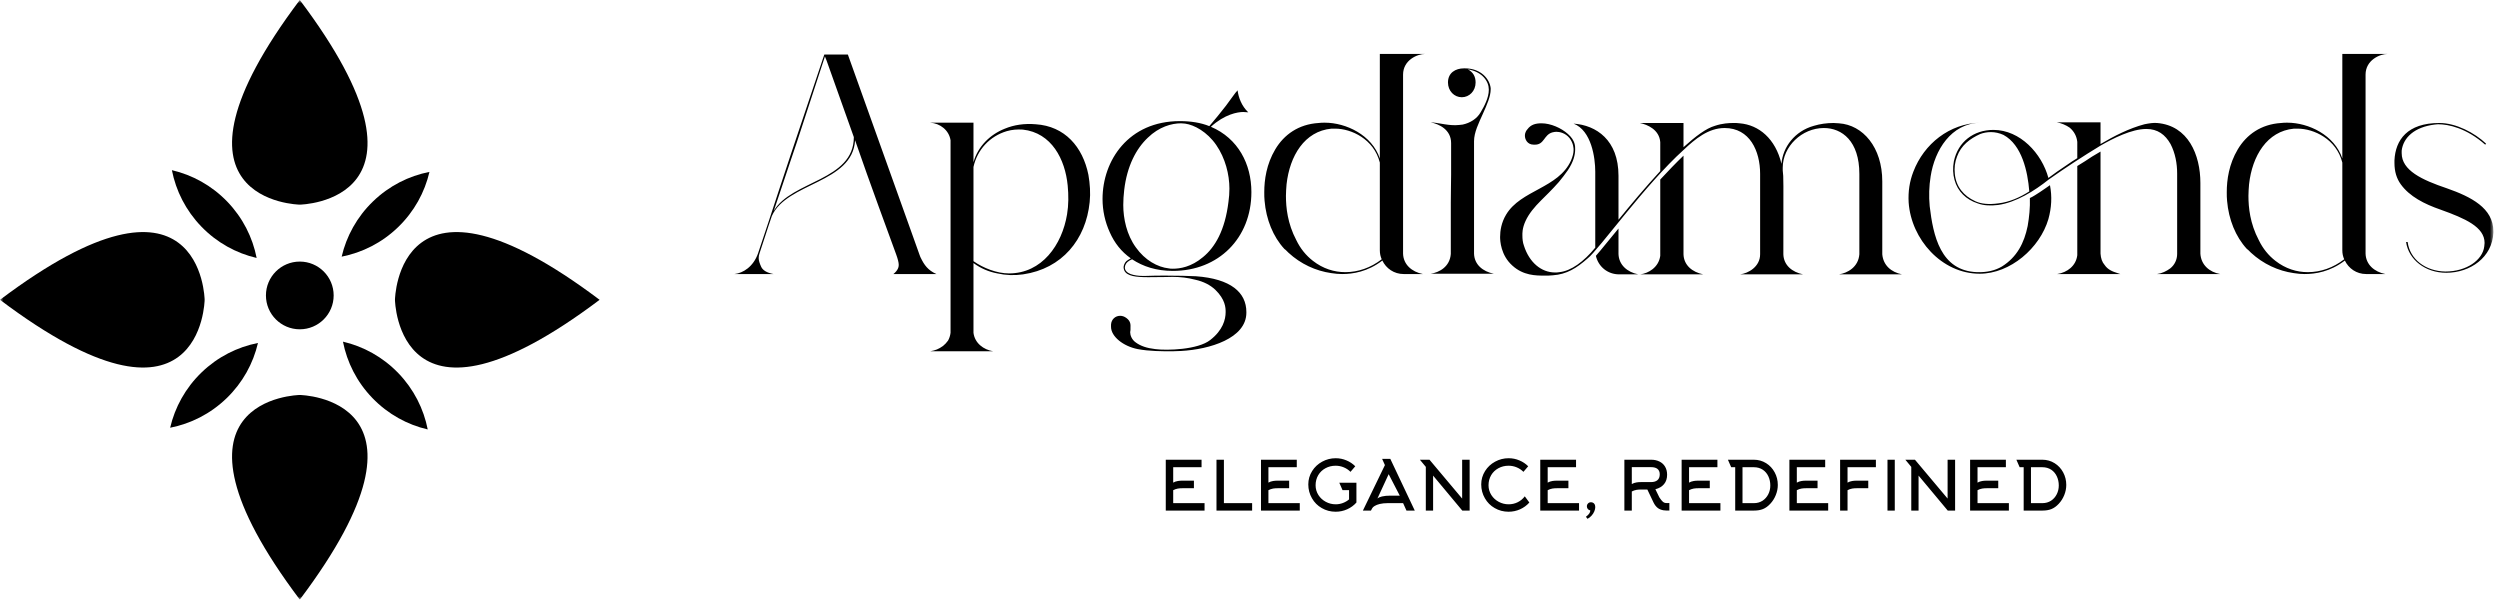 <svg width="371" height="89" viewBox="0 0 371 89" fill="none" xmlns="http://www.w3.org/2000/svg">
<g clip-path="url(#clip0_1462_2)">
<mask id="mask0_1462_2" style="mask-type:luminance" maskUnits="userSpaceOnUse" x="0" y="0" width="371" height="89">
<path d="M370.017 0H0V88.982H370.017V0Z" fill="white"/>
</mask>
<g mask="url(#mask0_1462_2)">
<path d="M44.49 48.868C47.265 48.868 49.515 46.618 49.515 43.843C49.515 41.068 47.265 38.818 44.49 38.818C41.715 38.818 39.465 41.068 39.465 43.843C39.465 46.618 41.715 48.868 44.49 48.868Z" fill="black"/>
<path d="M29.877 33.621C32.195 36.022 35.06 37.578 38.086 38.282C37.489 35.233 36.035 32.316 33.717 29.915C31.398 27.513 28.534 25.958 25.508 25.252C26.105 28.3 27.559 31.219 29.877 33.621Z" fill="black"/>
<path d="M33.619 59.105C36.02 56.788 37.576 53.923 38.281 50.897C35.233 51.495 32.315 52.95 29.913 55.267C27.512 57.586 25.955 60.45 25.25 63.477C28.298 62.878 31.216 61.425 33.619 59.105Z" fill="black"/>
<path d="M59.105 55.364C56.785 52.962 53.921 51.406 50.895 50.702C51.492 53.751 52.946 56.669 55.265 59.069C57.583 61.471 60.449 63.027 63.474 63.731C62.876 60.684 61.421 57.765 59.105 55.364Z" fill="black"/>
<path d="M55.366 29.878C52.963 32.196 51.407 35.061 50.703 38.087C53.751 37.488 56.669 36.036 59.07 33.717C61.473 31.398 63.029 28.534 63.732 25.509C60.684 26.105 57.766 27.56 55.366 29.878Z" fill="black"/>
<path d="M44.49 0C21.871 30.041 44.49 30.368 44.49 30.368C44.49 30.368 67.11 30.042 44.49 0Z" fill="black"/>
<path d="M44.49 88.982C67.109 58.943 44.49 58.615 44.49 58.615C44.49 58.615 21.871 58.943 44.49 88.982Z" fill="black"/>
<path d="M0 44.492C30.041 67.111 30.368 44.492 30.368 44.492C30.368 44.492 30.041 21.872 0 44.492Z" fill="black"/>
<path d="M88.981 44.492C58.941 21.872 58.613 44.492 58.613 44.492C58.613 44.492 58.941 67.112 88.981 44.492Z" fill="black"/>
<path d="M114.779 40.668H109C110.258 40.528 111.796 39.596 112.495 37.592L114.033 32.979C114.965 30.183 116.13 26.547 117.388 22.819L122.328 8.093H125.823C137.194 39.782 136.448 37.872 136.635 38.245C137.148 39.316 137.707 40.109 138.965 40.668H132.581C133.28 40.109 133.373 39.596 133.373 39.316C133.373 38.944 133.233 38.431 133 37.779C131.882 34.703 129.132 27.293 126.895 20.816C126.522 27.2 116.783 27.06 114.546 32.047C113.847 34.05 113.241 36.054 112.728 37.546C112.635 37.779 112.588 38.058 112.588 38.291C112.588 38.664 112.728 39.083 112.961 39.596C113.194 40.109 113.8 40.481 114.779 40.668ZM114.825 31.301C117.482 26.78 126.709 26.827 126.709 20.349C123.353 10.982 122.561 8.606 122.421 8.373C120.184 15.177 119.113 18.485 118.227 21.188L117.295 23.938C116.689 25.802 115.944 27.946 114.825 31.301ZM144.464 24.777V38.757C145.909 39.782 147.959 40.575 149.73 40.575C154.623 40.575 157.606 36.334 158.351 31.814C158.584 30.416 158.584 28.971 158.445 27.526C158.072 23.658 156.068 19.697 151.78 19.231C150.988 19.184 150.196 19.231 149.404 19.464C146.887 20.21 145.023 22.214 144.464 24.777ZM147.4 52.132H138.033C138.825 51.992 139.291 51.806 139.944 51.34C140.223 51.107 140.456 50.874 140.689 50.547C140.876 50.221 141.015 49.802 141.062 49.382V20.816C140.829 19.324 139.524 18.299 138.033 18.206H144.464V24.078C145.116 21.747 146.887 19.977 149.124 19.091C150.476 18.532 152.013 18.299 153.691 18.439C158.025 18.718 160.681 21.794 161.52 25.942C161.753 27.293 161.846 28.645 161.707 29.996C161.147 35.542 157.606 39.876 151.827 40.715C150.522 40.901 149.264 40.854 148.006 40.575C146.747 40.342 145.536 39.829 144.464 39.037V49.382C144.65 50.92 145.955 51.899 147.4 52.132ZM164.689 34.47C163.99 32.932 163.617 31.254 163.617 29.53C163.617 23.798 167.485 17.973 175.081 17.973C176.712 17.973 178.204 18.206 179.462 18.718C180.254 17.786 181.186 16.668 181.932 15.689C182.678 14.711 183.283 13.779 183.656 13.406C183.796 14.478 184.262 15.736 185.241 16.668C185.054 16.668 184.588 16.621 184.495 16.621C183.656 16.621 181.745 16.948 179.695 18.812C183.749 20.536 185.707 24.357 185.707 28.505C185.707 35.355 180.813 40.202 174.056 40.202C171.586 40.202 169.629 39.55 167.998 38.478C167.439 38.711 167.112 38.99 166.973 39.41C166.973 39.503 166.926 39.596 166.926 39.689C166.926 40.109 167.206 40.435 167.765 40.668C168.278 40.854 168.93 40.947 169.536 40.947H170.002C171.074 40.901 172.052 40.901 173.031 40.901C174.662 40.901 176.526 40.947 177.458 40.994C182.678 41.367 184.961 43.417 184.961 46.307V46.4C184.961 50.221 179.509 51.852 175.268 52.085C174.755 52.085 174.382 52.132 173.963 52.132C172.518 52.132 170.561 52.132 168.837 51.806C166.693 51.386 164.876 49.942 164.876 48.497V48.171C164.922 47.379 165.528 46.866 166.227 46.866C166.553 46.866 166.833 46.959 167.159 47.192C167.858 47.705 167.765 48.264 167.765 48.637V48.963C167.765 48.963 167.718 49.196 167.718 49.289C167.718 49.755 167.951 50.408 168.557 50.827C169.256 51.34 170.188 51.666 171.446 51.806C173.171 52.039 177.784 51.899 179.602 50.454C181.466 49.01 181.885 47.425 181.885 46.307C181.885 45.654 181.839 44.443 180.347 42.998C179.602 42.299 178.623 41.786 177.365 41.507C176.293 41.227 175.175 41.087 174.01 41.087C173.87 41.087 172.472 41.134 170.421 41.134C168.604 41.134 167.206 40.994 166.833 40.109C166.786 39.969 166.74 39.829 166.74 39.689C166.74 39.456 166.833 39.037 167.206 38.711C167.392 38.571 167.579 38.478 167.812 38.338C166.413 37.359 165.388 36.054 164.689 34.47ZM166.833 28.179C166.74 28.971 166.693 29.716 166.693 30.416C166.693 32.466 167.206 34.843 168.557 36.707C169.909 38.617 171.773 39.643 173.45 39.829C173.637 39.876 173.823 39.876 174.056 39.876C175.081 39.876 176.759 39.643 178.53 38.151C180.301 36.707 181.792 34.19 182.305 29.95C182.398 29.297 182.445 28.645 182.445 27.992C182.445 25.895 181.839 23.472 180.487 21.515C179.136 19.557 177.225 18.532 175.874 18.346C175.687 18.346 175.501 18.299 175.268 18.299C173.87 18.299 172.006 18.812 170.328 20.443C168.604 22.074 167.252 24.637 166.833 28.179ZM187.664 29.81C187.617 29.39 187.617 28.971 187.617 28.505C187.617 26.687 187.944 24.357 189.248 22.167C190.553 19.977 192.697 18.439 195.679 18.252C196.006 18.206 196.285 18.206 196.611 18.206C199.734 18.206 203.602 20.023 204.767 23.518V8H211.524C210.312 8 208.215 8.932 208.215 11.076V37.639C208.262 39.27 209.52 40.342 211.151 40.668H208.309C206.864 40.668 205.699 39.829 205.14 38.664C202.949 40.342 200.759 40.668 199.175 40.668C198.662 40.668 198.103 40.621 197.544 40.528C195.26 40.202 193.023 39.177 191.206 37.499L190.926 37.219C190.833 37.126 190.74 37.033 190.6 36.94C188.922 35.122 187.897 32.559 187.664 29.81ZM190.926 27.34C190.879 27.946 190.833 28.505 190.833 29.064C190.833 30.788 191.066 33.165 192.371 35.635C192.977 36.893 193.815 37.918 194.841 38.711C196.332 39.876 198.01 40.388 199.641 40.388C201.551 40.388 203.415 39.736 205.046 38.478C204.86 38.058 204.767 37.639 204.767 37.126V24.124C203.881 20.629 200.526 19.091 198.149 19.091H197.59C193.582 19.464 191.392 23.146 190.926 27.34ZM221.683 40.621H212.316C213.575 40.435 215.159 39.596 215.299 37.685V30.043C215.299 28.318 215.345 27.153 215.345 25.895V21.235C215.345 19.184 213.481 18.392 212.316 18.159C212.736 18.159 213.528 18.299 214.367 18.439C215.206 18.579 215.765 18.579 215.951 18.579C216.324 18.579 216.697 18.532 217.07 18.485C218.142 18.252 219.167 17.647 219.726 16.668C220.285 15.736 220.938 14.478 220.938 13.359V13.266C220.938 12.101 220.006 10.656 217.815 10.284C218.608 10.703 218.98 11.355 218.98 12.241C218.98 13.499 218.048 14.431 216.93 14.431C215.811 14.431 214.879 13.499 214.879 12.241C214.879 10.796 215.998 10.144 217.256 10.144H217.396C219.819 10.144 221.077 11.775 221.217 13.08V13.266C221.217 14.291 220.658 15.55 220.052 16.901C219.446 18.252 218.747 19.651 218.747 20.955V37.639C218.794 39.27 220.052 40.295 221.683 40.621ZM224.433 39.41C222.709 37.872 222.615 35.728 222.615 35.169C222.615 34.237 222.802 33.025 223.501 31.86C225.691 28.179 231.283 27.946 233.147 23.798C233.38 23.239 233.52 22.726 233.52 22.26C233.52 22.027 233.52 21.282 232.914 20.489C232.308 19.744 231.47 19.557 230.957 19.557C230.771 19.557 230.538 19.604 230.351 19.651C229.093 20.023 229.186 21.468 227.788 21.468H227.602C226.623 21.468 226.297 20.629 226.297 20.163C226.297 19.977 226.297 19.604 226.67 19.184C227.182 18.485 227.881 18.299 228.767 18.299C230.118 18.299 231.703 18.998 232.681 19.884C233.8 20.862 233.753 21.747 233.753 22.167C233.753 22.959 233.52 23.984 232.681 25.243C232.262 25.849 231.796 26.454 231.33 27.014C230.351 28.132 229.279 29.157 228.674 29.763C227.741 30.695 226.903 31.674 226.39 32.792C225.877 33.911 225.924 34.656 225.924 34.936C225.924 35.449 225.971 35.961 226.157 36.474C226.949 38.944 228.72 40.435 230.771 40.435C231.004 40.435 231.19 40.435 231.423 40.388C233.147 40.202 235.011 38.85 236.736 36.753V25.988V25.476C236.736 23.425 236.176 19.371 233.52 18.346C236.875 18.579 240.184 20.769 240.184 26.081V32.606C242.002 30.369 244.192 27.759 246.382 25.383V21.095C246.242 19.231 244.472 18.485 243.353 18.252H249.831V21.841C251.648 20.21 253.186 19.045 254.491 18.672C255.609 18.299 256.588 18.252 257.24 18.252C257.567 18.252 257.846 18.252 258.173 18.299C261.015 18.532 263.485 20.582 264.371 24.311C264.557 21.841 266.328 19.464 269.171 18.672C270.103 18.392 271.081 18.252 272.106 18.252C272.339 18.252 272.619 18.299 272.899 18.299C276.44 18.532 279.33 21.841 279.33 26.92V27.247V37.732C279.47 39.363 280.635 40.388 282.266 40.715H272.899C274.157 40.528 275.788 39.643 275.928 37.732V25.802C275.928 20.955 273.365 18.998 270.662 18.998C267.4 18.998 264.557 21.747 264.557 24.87V25.289C264.697 26.454 264.65 26.221 264.65 37.732C264.697 39.363 265.955 40.388 267.586 40.715H258.219C259.431 40.575 261.202 39.596 261.202 37.732V25.802C261.202 22.4 259.664 18.998 255.936 18.998C253.512 18.998 251.555 20.629 249.831 22.26C244.239 27.293 237.108 37.219 235.617 38.338C233.986 39.782 232.495 40.715 230.444 40.854C230.025 40.901 229.652 40.901 229.233 40.901C227.928 40.901 226.064 40.901 224.433 39.41ZM252.767 40.715H243.4C244.611 40.575 246.149 39.689 246.382 37.965V26.641C247.547 25.383 248.712 24.171 249.831 23.099V37.732C249.877 39.363 251.136 40.388 252.767 40.715ZM236.829 37.965C237.621 37.08 238.74 35.635 240.184 33.911V37.685C240.231 39.316 241.489 40.388 243.12 40.715H240.277C238.6 40.715 237.202 39.596 236.829 37.965ZM290.421 23.239C290.095 24.078 290.002 24.916 290.095 25.802C290.281 27.713 291.4 29.064 293.124 29.856C294.009 30.276 295.174 30.369 296.526 30.183C298.203 29.996 299.741 29.297 301.139 28.412V28.318C300.906 25.476 300.068 21.515 297.318 20.023C296.712 19.744 296.06 19.604 295.454 19.604C294.895 19.604 294.382 19.697 293.87 19.884C292.332 20.582 291.027 21.561 290.421 23.239ZM283.244 30.043C283.151 28.412 283.384 26.92 283.943 25.476C285.528 21.328 289.303 18.346 293.823 18.206C289.536 18.346 287.112 22.26 286.506 26.175C286.273 27.619 286.227 29.111 286.367 30.602C286.879 34.936 287.951 40.202 293.403 40.388C294.848 40.435 296.06 40.155 297.085 39.549C299.322 38.151 300.394 36.054 300.906 33.538C301.139 32.186 301.279 30.835 301.233 29.39C301.745 29.157 302.211 28.831 302.724 28.505C303.19 28.179 303.703 27.852 304.215 27.48C304.541 29.157 304.448 30.835 303.982 32.513C302.724 36.8 298.343 40.621 293.776 40.621C288.137 40.621 283.617 35.495 283.244 30.043ZM296.526 30.416C295.407 30.555 294.382 30.509 293.497 30.183C291.772 29.623 290.514 28.412 290.048 26.687C289.815 25.849 289.769 24.916 289.955 23.938C290.561 21.049 292.891 19.278 295.827 19.278C299.788 19.278 303.003 22.773 303.982 26.408C304.868 25.755 305.706 25.149 306.499 24.637C307.244 24.124 307.85 23.705 308.269 23.472V21.049C308.176 20.21 307.803 19.511 307.151 18.951C306.638 18.579 305.846 18.252 305.24 18.159H311.718V21.375C313.769 20.163 315.959 19.045 318.242 18.439C318.941 18.299 319.547 18.206 320.106 18.252C324.72 18.625 326.537 22.959 326.537 27.153V37.639C326.631 39.316 327.889 40.388 329.473 40.668H320.106C320.805 40.575 321.504 40.248 322.064 39.829C322.716 39.316 323.089 38.524 323.089 37.685V25.755C323.089 24.264 322.809 22.726 322.11 21.375C321.318 19.977 320.2 19.138 318.522 19.138C316.332 19.138 313.582 20.536 311.718 21.608C309.108 23.192 306.545 24.87 304.029 26.641C301.932 28.318 299.182 30.043 296.526 30.416ZM314.654 40.668H305.287C306.778 40.435 308.083 39.456 308.269 37.872V24.637C309.108 24.124 309.854 23.658 310.46 23.239C311.066 22.866 311.485 22.633 311.718 22.493V37.639C311.765 38.338 311.951 38.897 312.324 39.316C312.79 40.016 313.489 40.295 314.235 40.528L314.654 40.668ZM330.499 29.81C330.452 29.39 330.452 28.971 330.452 28.505C330.452 26.687 330.778 24.357 332.083 22.167C333.388 19.977 335.532 18.439 338.514 18.252C338.84 18.206 339.12 18.206 339.446 18.206C342.568 18.206 346.436 20.023 347.601 23.518V8H354.359C353.147 8 351.05 8.932 351.05 11.076V37.639C351.097 39.27 352.355 40.342 353.986 40.668H351.143C349.699 40.668 348.533 39.829 347.974 38.664C345.784 40.342 343.594 40.668 342.009 40.668C341.497 40.668 340.937 40.621 340.378 40.528C338.095 40.202 335.858 39.177 334.04 37.499L333.761 37.219C333.668 37.126 333.574 37.033 333.434 36.94C331.757 35.122 330.732 32.559 330.499 29.81ZM333.761 27.34C333.714 27.946 333.668 28.505 333.668 29.064C333.668 30.788 333.901 33.165 335.205 35.635C335.811 36.893 336.65 37.918 337.675 38.711C339.167 39.876 340.844 40.388 342.475 40.388C344.386 40.388 346.25 39.736 347.881 38.478C347.695 38.058 347.601 37.639 347.601 37.126V24.124C346.716 20.629 343.361 19.091 340.984 19.091H340.425C336.417 19.464 334.227 23.146 333.761 27.34ZM356.269 27.34C355.664 26.501 355.337 25.476 355.337 24.171V23.798C355.477 20.769 357.248 18.252 362.001 18.252C364.471 18.252 367.221 19.697 368.945 21.328H368.898C368.898 21.375 368.852 21.375 368.852 21.421L368.805 21.468C366.009 18.998 363.353 18.439 361.815 18.439C361.629 18.439 361.442 18.485 361.302 18.485C358.273 18.858 356.642 20.443 356.409 22.353V22.726C356.409 25.289 359.392 26.687 363.12 27.946C366.708 29.204 370.017 30.881 370.017 34.33V34.516C369.877 38.198 366.568 40.481 363.027 40.481C359.904 40.481 357.434 38.524 357.062 35.914H357.295C357.621 38.478 359.951 40.248 362.887 40.295C366.056 40.295 368.432 38.571 368.665 36.567C368.665 36.38 368.712 36.241 368.712 36.054C368.712 33.678 365.823 32.419 362.188 31.114C359.765 30.276 357.574 29.157 356.269 27.34Z" fill="black"/>
<path d="M174.103 72.744V74.666H178.756V75.769H173V68.222H178.311V69.335H174.103V71.621C174.312 71.5 174.544 71.419 174.801 71.379C174.989 71.345 175.232 71.328 175.529 71.328H177.178V72.451H175.529C175.252 72.451 175.01 72.468 174.801 72.501C174.544 72.549 174.312 72.629 174.103 72.744ZM185.816 75.769H180.526V68.222H181.628V74.666H185.816V75.769ZM188.234 72.744V74.666H192.887V75.769H187.131V68.222H192.442V69.335H188.234V71.621C188.443 71.5 188.676 71.419 188.932 71.379C189.121 71.345 189.363 71.328 189.66 71.328H191.309V72.451H189.66C189.384 72.451 189.141 72.468 188.932 72.501C188.676 72.549 188.443 72.629 188.234 72.744ZM201.121 69.194L200.413 70.023C200.136 69.74 199.806 69.517 199.422 69.356C199.037 69.194 198.633 69.113 198.208 69.113C197.655 69.113 197.151 69.237 196.695 69.487C196.24 69.737 195.885 70.077 195.628 70.509C195.365 70.96 195.234 71.463 195.234 72.016C195.234 72.542 195.375 73.027 195.659 73.472C195.928 73.891 196.291 74.223 196.746 74.469C197.201 74.715 197.692 74.838 198.218 74.838C198.589 74.838 198.944 74.774 199.285 74.646C199.626 74.518 199.931 74.339 200.2 74.11V72.734H199.229L198.754 71.642H201.293V74.575C200.909 75.007 200.448 75.342 199.912 75.582C199.376 75.821 198.808 75.941 198.208 75.941C197.459 75.941 196.771 75.759 196.144 75.394C195.531 75.044 195.048 74.562 194.698 73.948C194.334 73.321 194.151 72.633 194.151 71.884C194.151 71.163 194.344 70.499 194.728 69.892C195.092 69.312 195.586 68.851 196.21 68.511C196.834 68.17 197.503 68 198.218 68C198.778 68 199.31 68.108 199.816 68.324C200.308 68.526 200.743 68.816 201.121 69.194ZM205.521 69.022L205.106 68.091H206.32L209.952 75.769H208.718L208.222 74.666H205.926C205.494 74.666 205.106 74.707 204.763 74.787C204.459 74.862 204.206 74.959 204.004 75.081C203.822 75.189 203.7 75.3 203.64 75.415L203.448 75.769H202.254L205.521 69.022ZM206.33 73.553H207.726L206.078 70.367L204.409 73.978C204.557 73.85 204.783 73.749 205.086 73.675C205.43 73.594 205.845 73.553 206.33 73.553ZM211.591 69.285L210.71 68.222H212.137L216.982 73.988V68.222H218.095V75.769H217.002L212.673 70.579V75.769H211.591V69.285ZM226.784 69.194L226.076 70.023C225.799 69.74 225.469 69.517 225.085 69.356C224.7 69.194 224.296 69.113 223.871 69.113C223.318 69.113 222.814 69.237 222.358 69.487C221.903 69.737 221.547 70.077 221.291 70.509C221.028 70.96 220.897 71.463 220.897 72.016C220.897 72.542 221.038 73.027 221.322 73.472C221.591 73.891 221.954 74.223 222.409 74.469C222.864 74.715 223.355 74.838 223.881 74.838C224.366 74.838 224.818 74.734 225.236 74.525C225.654 74.315 226.002 74.025 226.278 73.654L226.956 74.575C226.572 75.007 226.111 75.342 225.575 75.582C225.039 75.821 224.471 75.941 223.871 75.941C223.122 75.941 222.434 75.759 221.807 75.394C221.193 75.044 220.711 74.562 220.361 73.948C219.996 73.321 219.814 72.633 219.814 71.884C219.814 71.163 220.007 70.499 220.391 69.892C220.755 69.312 221.249 68.851 221.873 68.511C222.497 68.17 223.166 68 223.881 68C224.441 68 224.973 68.108 225.479 68.324C225.971 68.526 226.406 68.816 226.784 69.194ZM229.677 72.744V74.666H234.33V75.769H228.574V68.222H233.885V69.335H229.677V71.621C229.886 71.5 230.119 71.419 230.375 71.379C230.564 71.345 230.807 71.328 231.103 71.328H232.752V72.451H231.103C230.827 72.451 230.584 72.468 230.375 72.501C230.119 72.549 229.886 72.629 229.677 72.744ZM235.493 75.141C235.493 74.973 235.551 74.83 235.665 74.712C235.78 74.594 235.922 74.535 236.09 74.535C236.299 74.535 236.464 74.609 236.586 74.757C236.687 74.885 236.738 75.049 236.738 75.248C236.738 75.447 236.69 75.659 236.596 75.885C236.502 76.111 236.37 76.318 236.201 76.507C236.019 76.716 235.814 76.878 235.584 76.993L235.352 76.689C235.588 76.507 235.755 76.344 235.852 76.199C235.95 76.054 235.999 75.9 235.999 75.738C235.851 75.718 235.729 75.652 235.635 75.541C235.541 75.43 235.493 75.297 235.493 75.141ZM242.159 69.325V71.834C242.368 71.712 242.601 71.632 242.857 71.591C243.046 71.557 243.289 71.54 243.586 71.54H245.022C245.42 71.54 245.73 71.449 245.953 71.267C246.189 71.072 246.307 70.778 246.307 70.387C246.307 70.016 246.182 69.74 245.933 69.558C245.717 69.403 245.413 69.325 245.022 69.325H242.159ZM245.386 74.575L244.466 72.643H243.586C243.309 72.643 243.066 72.66 242.857 72.694C242.601 72.741 242.368 72.822 242.159 72.936V75.769H241.057V68.222H245.022C245.487 68.222 245.899 68.31 246.256 68.486C246.614 68.661 246.89 68.91 247.086 69.234C247.295 69.578 247.399 69.983 247.399 70.448C247.399 71.014 247.248 71.48 246.944 71.844C246.641 72.208 246.212 72.461 245.659 72.603L246.246 73.806C246.415 74.056 246.546 74.231 246.641 74.332C246.755 74.46 246.865 74.546 246.969 74.59C247.074 74.634 247.21 74.656 247.379 74.656H247.49L247.733 74.646V75.769C247.342 75.769 247.052 75.755 246.863 75.728C246.546 75.674 246.276 75.57 246.054 75.415C245.791 75.226 245.568 74.946 245.386 74.575ZM250.656 72.744V74.666H255.31V75.769H249.554V68.222H254.864V69.335H250.656V71.621C250.865 71.5 251.098 71.419 251.354 71.379C251.543 71.345 251.786 71.328 252.083 71.328H253.732V72.451H252.083C251.806 72.451 251.563 72.468 251.354 72.501C251.098 72.549 250.865 72.629 250.656 72.744ZM258.587 69.335V74.666H260.296C260.769 74.666 261.193 74.545 261.571 74.302C261.928 74.066 262.208 73.749 262.411 73.351C262.613 72.953 262.714 72.518 262.714 72.046C262.714 71.554 262.618 71.102 262.426 70.691C262.234 70.279 261.959 69.952 261.601 69.71C261.217 69.46 260.775 69.335 260.276 69.335H258.587ZM256.908 69.335L256.422 68.222H260.266C260.934 68.222 261.544 68.394 262.097 68.738C262.63 69.069 263.051 69.521 263.361 70.094C263.672 70.667 263.827 71.291 263.827 71.965C263.827 72.471 263.727 72.972 263.528 73.467C263.329 73.963 263.055 74.396 262.704 74.767C262.367 75.131 262.006 75.391 261.622 75.546C261.251 75.695 260.809 75.769 260.296 75.769H257.505V69.335H256.908ZM266.649 72.744V74.666H271.302V75.769H265.546V68.222H270.857V69.335H266.649V71.621C266.858 71.5 267.091 71.419 267.347 71.379C267.536 71.345 267.779 71.328 268.075 71.328H269.724V72.451H268.075C267.799 72.451 267.556 72.468 267.347 72.501C267.091 72.549 266.858 72.629 266.649 72.744ZM274.175 72.744V75.769H273.072V68.222H278.383V69.335H274.175V71.621C274.384 71.5 274.617 71.419 274.873 71.379C275.062 71.345 275.304 71.328 275.601 71.328H277.25V72.451H275.601C275.325 72.451 275.082 72.468 274.873 72.501C274.617 72.549 274.384 72.629 274.175 72.744ZM281.185 75.769H280.103V68.222H281.185V75.769ZM283.633 69.285L282.753 68.222H284.179L289.024 73.988V68.222H290.137V75.769H289.045L284.715 70.579V75.769H283.633V69.285ZM293.465 72.744V74.666H298.118V75.769H292.363V68.222H297.673V69.335H293.465V71.621C293.674 71.5 293.907 71.419 294.163 71.379C294.352 71.345 294.595 71.328 294.891 71.328H296.54V72.451H294.891C294.615 72.451 294.372 72.468 294.163 72.501C293.907 72.549 293.674 72.629 293.465 72.744ZM301.396 69.335V74.666H303.105C303.577 74.666 304.002 74.545 304.38 74.302C304.737 74.066 305.017 73.749 305.219 73.351C305.422 72.953 305.523 72.518 305.523 72.046C305.523 71.554 305.427 71.102 305.234 70.691C305.042 70.279 304.767 69.952 304.41 69.71C304.026 69.46 303.584 69.335 303.085 69.335H301.396ZM299.716 69.335L299.231 68.222H303.075C303.742 68.222 304.353 68.394 304.906 68.738C305.438 69.069 305.86 69.521 306.17 70.094C306.48 70.667 306.635 71.291 306.635 71.965C306.635 72.471 306.536 72.972 306.337 73.467C306.138 73.963 305.863 74.396 305.513 74.767C305.175 75.131 304.815 75.391 304.43 75.546C304.059 75.695 303.618 75.769 303.105 75.769H300.313V69.335H299.716Z" fill="black"/>
</g>
</g>
<defs>
<clipPath id="clip0_1462_2">
<rect width="371" height="89" fill="white"/>
</clipPath>
</defs>
</svg>

